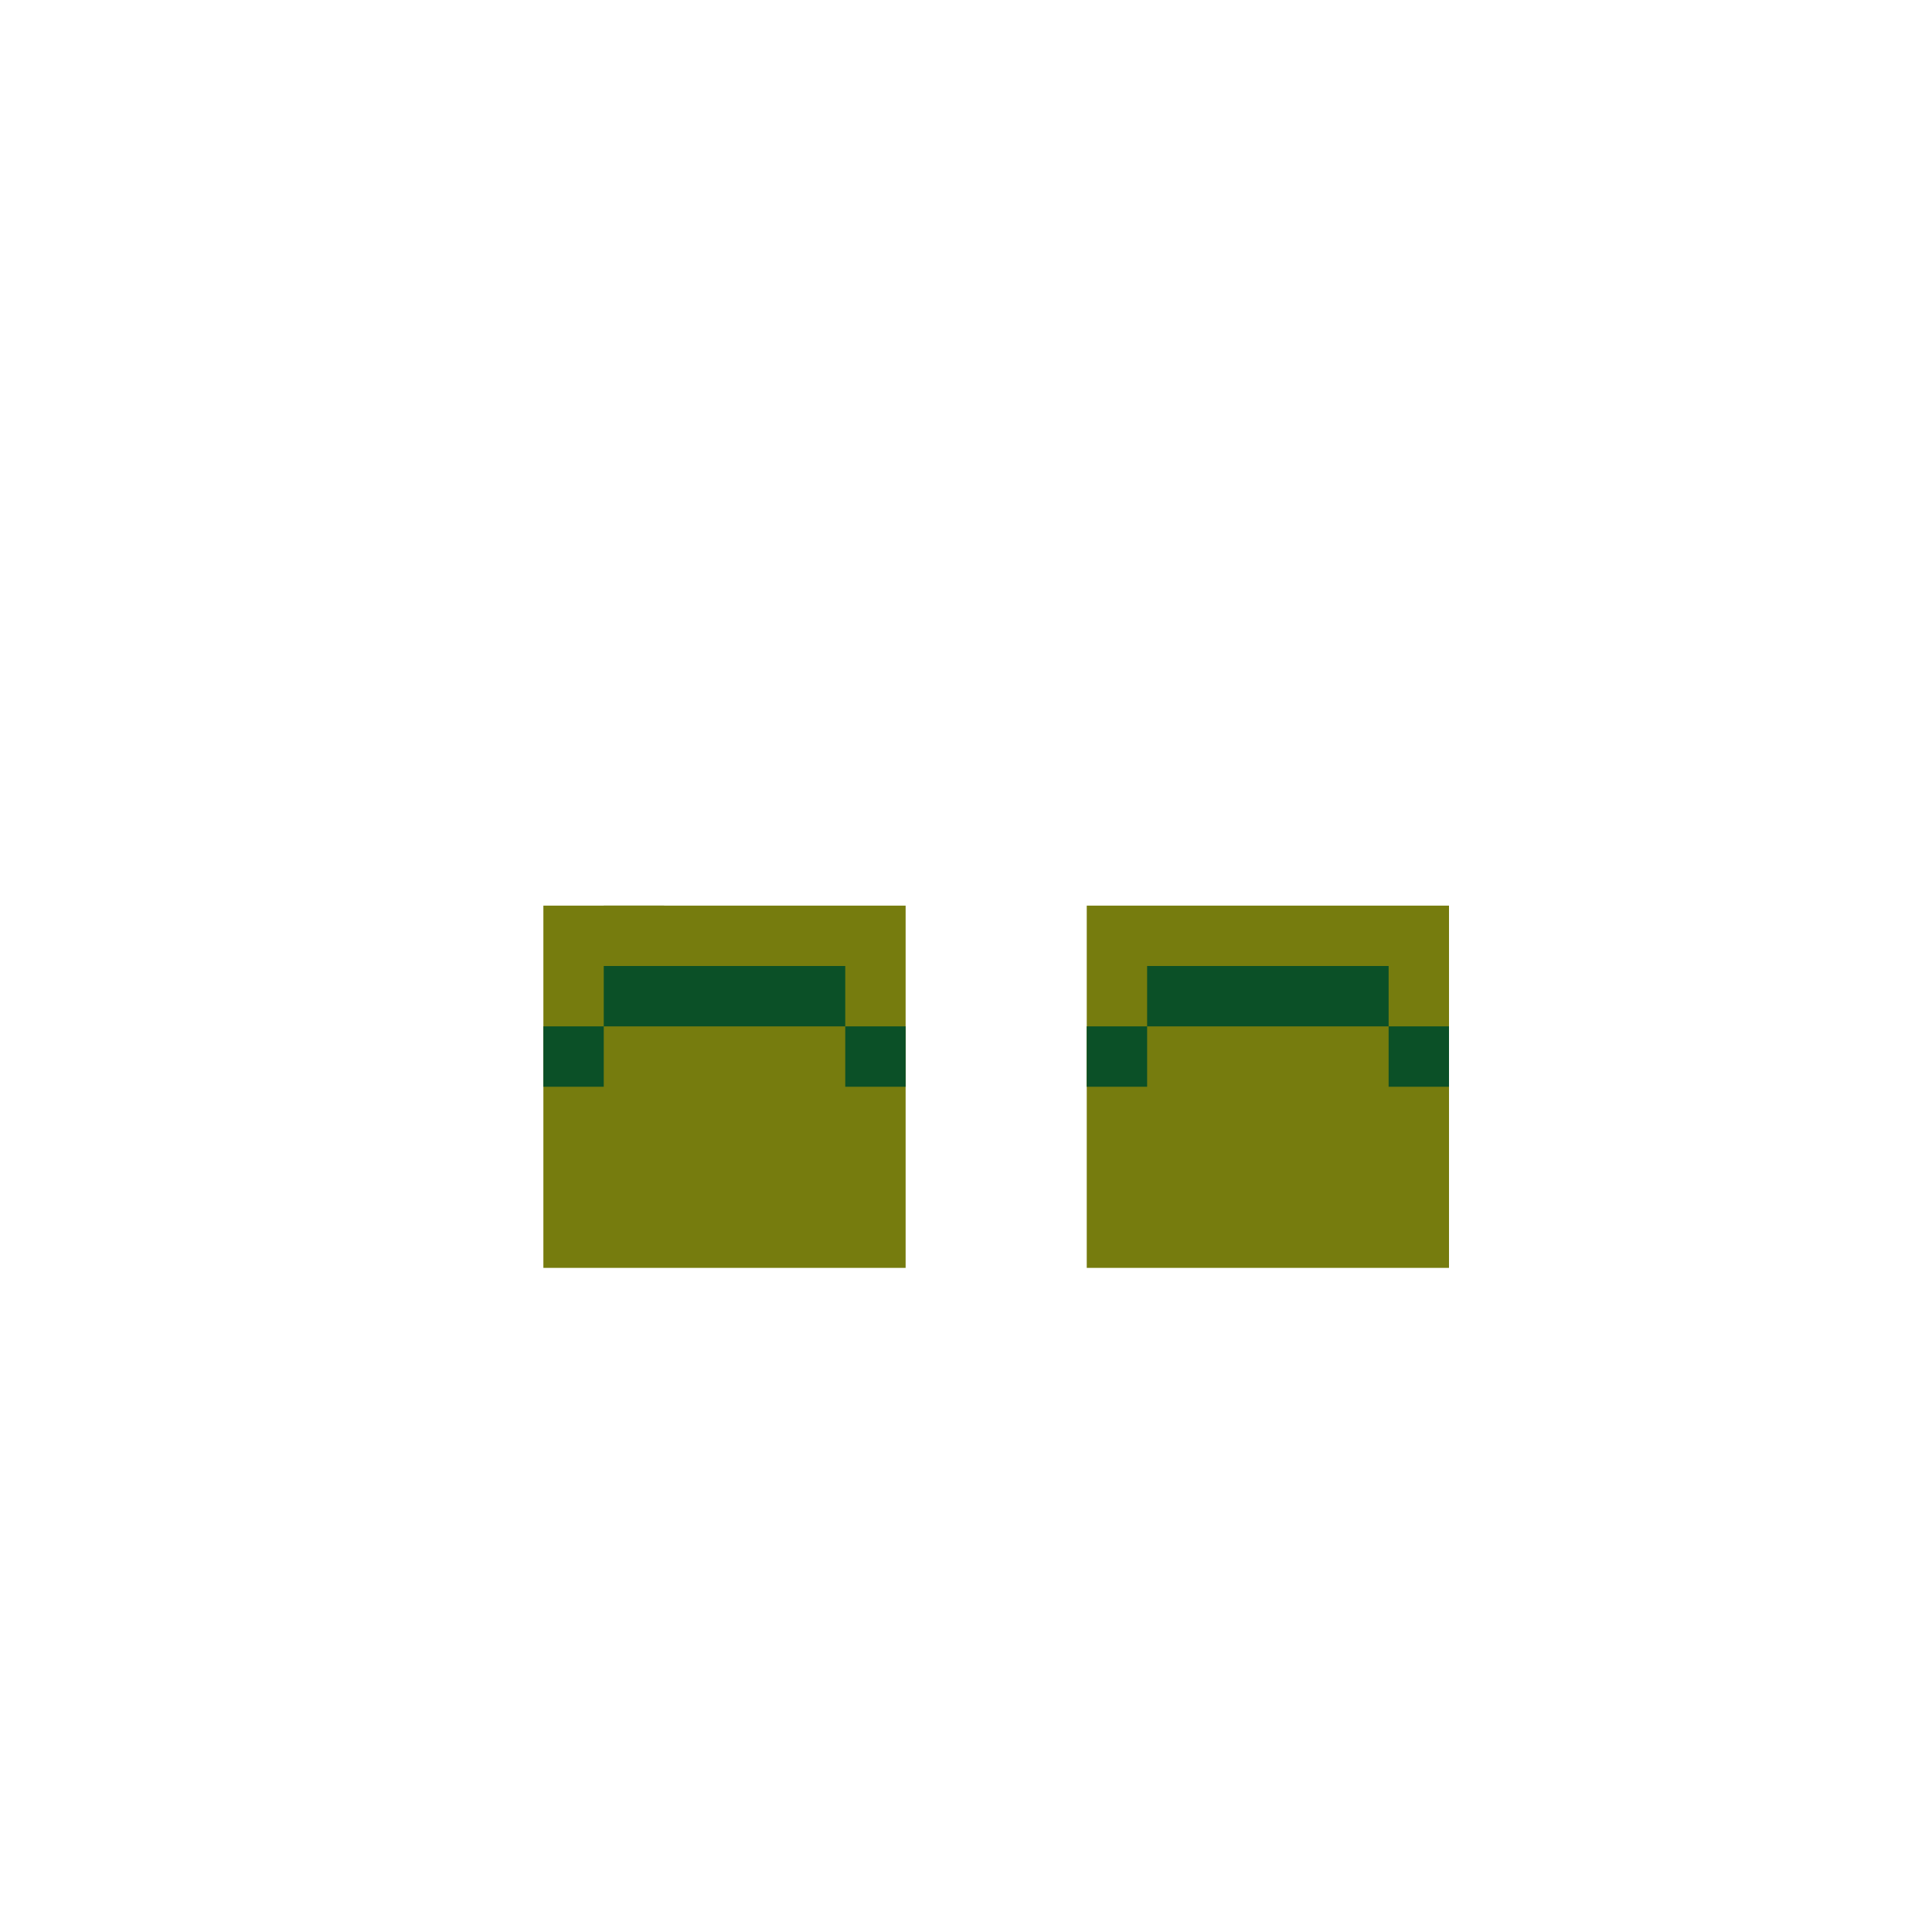 <svg width="320" height="320" viewBox="0 0 320 320" fill="none" xmlns="http://www.w3.org/2000/svg">
<rect x="180" y="150" width="60" height="30" fill="#767C0E"/>
<rect x="90" y="150" width="60" height="30" fill="#767C0E"/>
<rect x="90" y="170" width="60" height="40" fill="#767C0E"/>
<rect x="180" y="170" width="60" height="40" fill="#767C0E"/>
<rect x="190" y="160" width="40" height="10" fill="#0B5027"/>
<rect x="100" y="160" width="40" height="10" fill="#0B5027"/>
<rect x="180" y="170" width="10" height="10" fill="#0B5027"/>
<rect x="90" y="170" width="10" height="10" fill="#0B5027"/>
<rect x="230" y="170" width="10" height="10" fill="#0B5027"/>
<rect x="140" y="170" width="10" height="10" fill="#0B5027"/>
<rect x="100" y="150" width="10" height="10" fill="#767C0E"/>
</svg>
